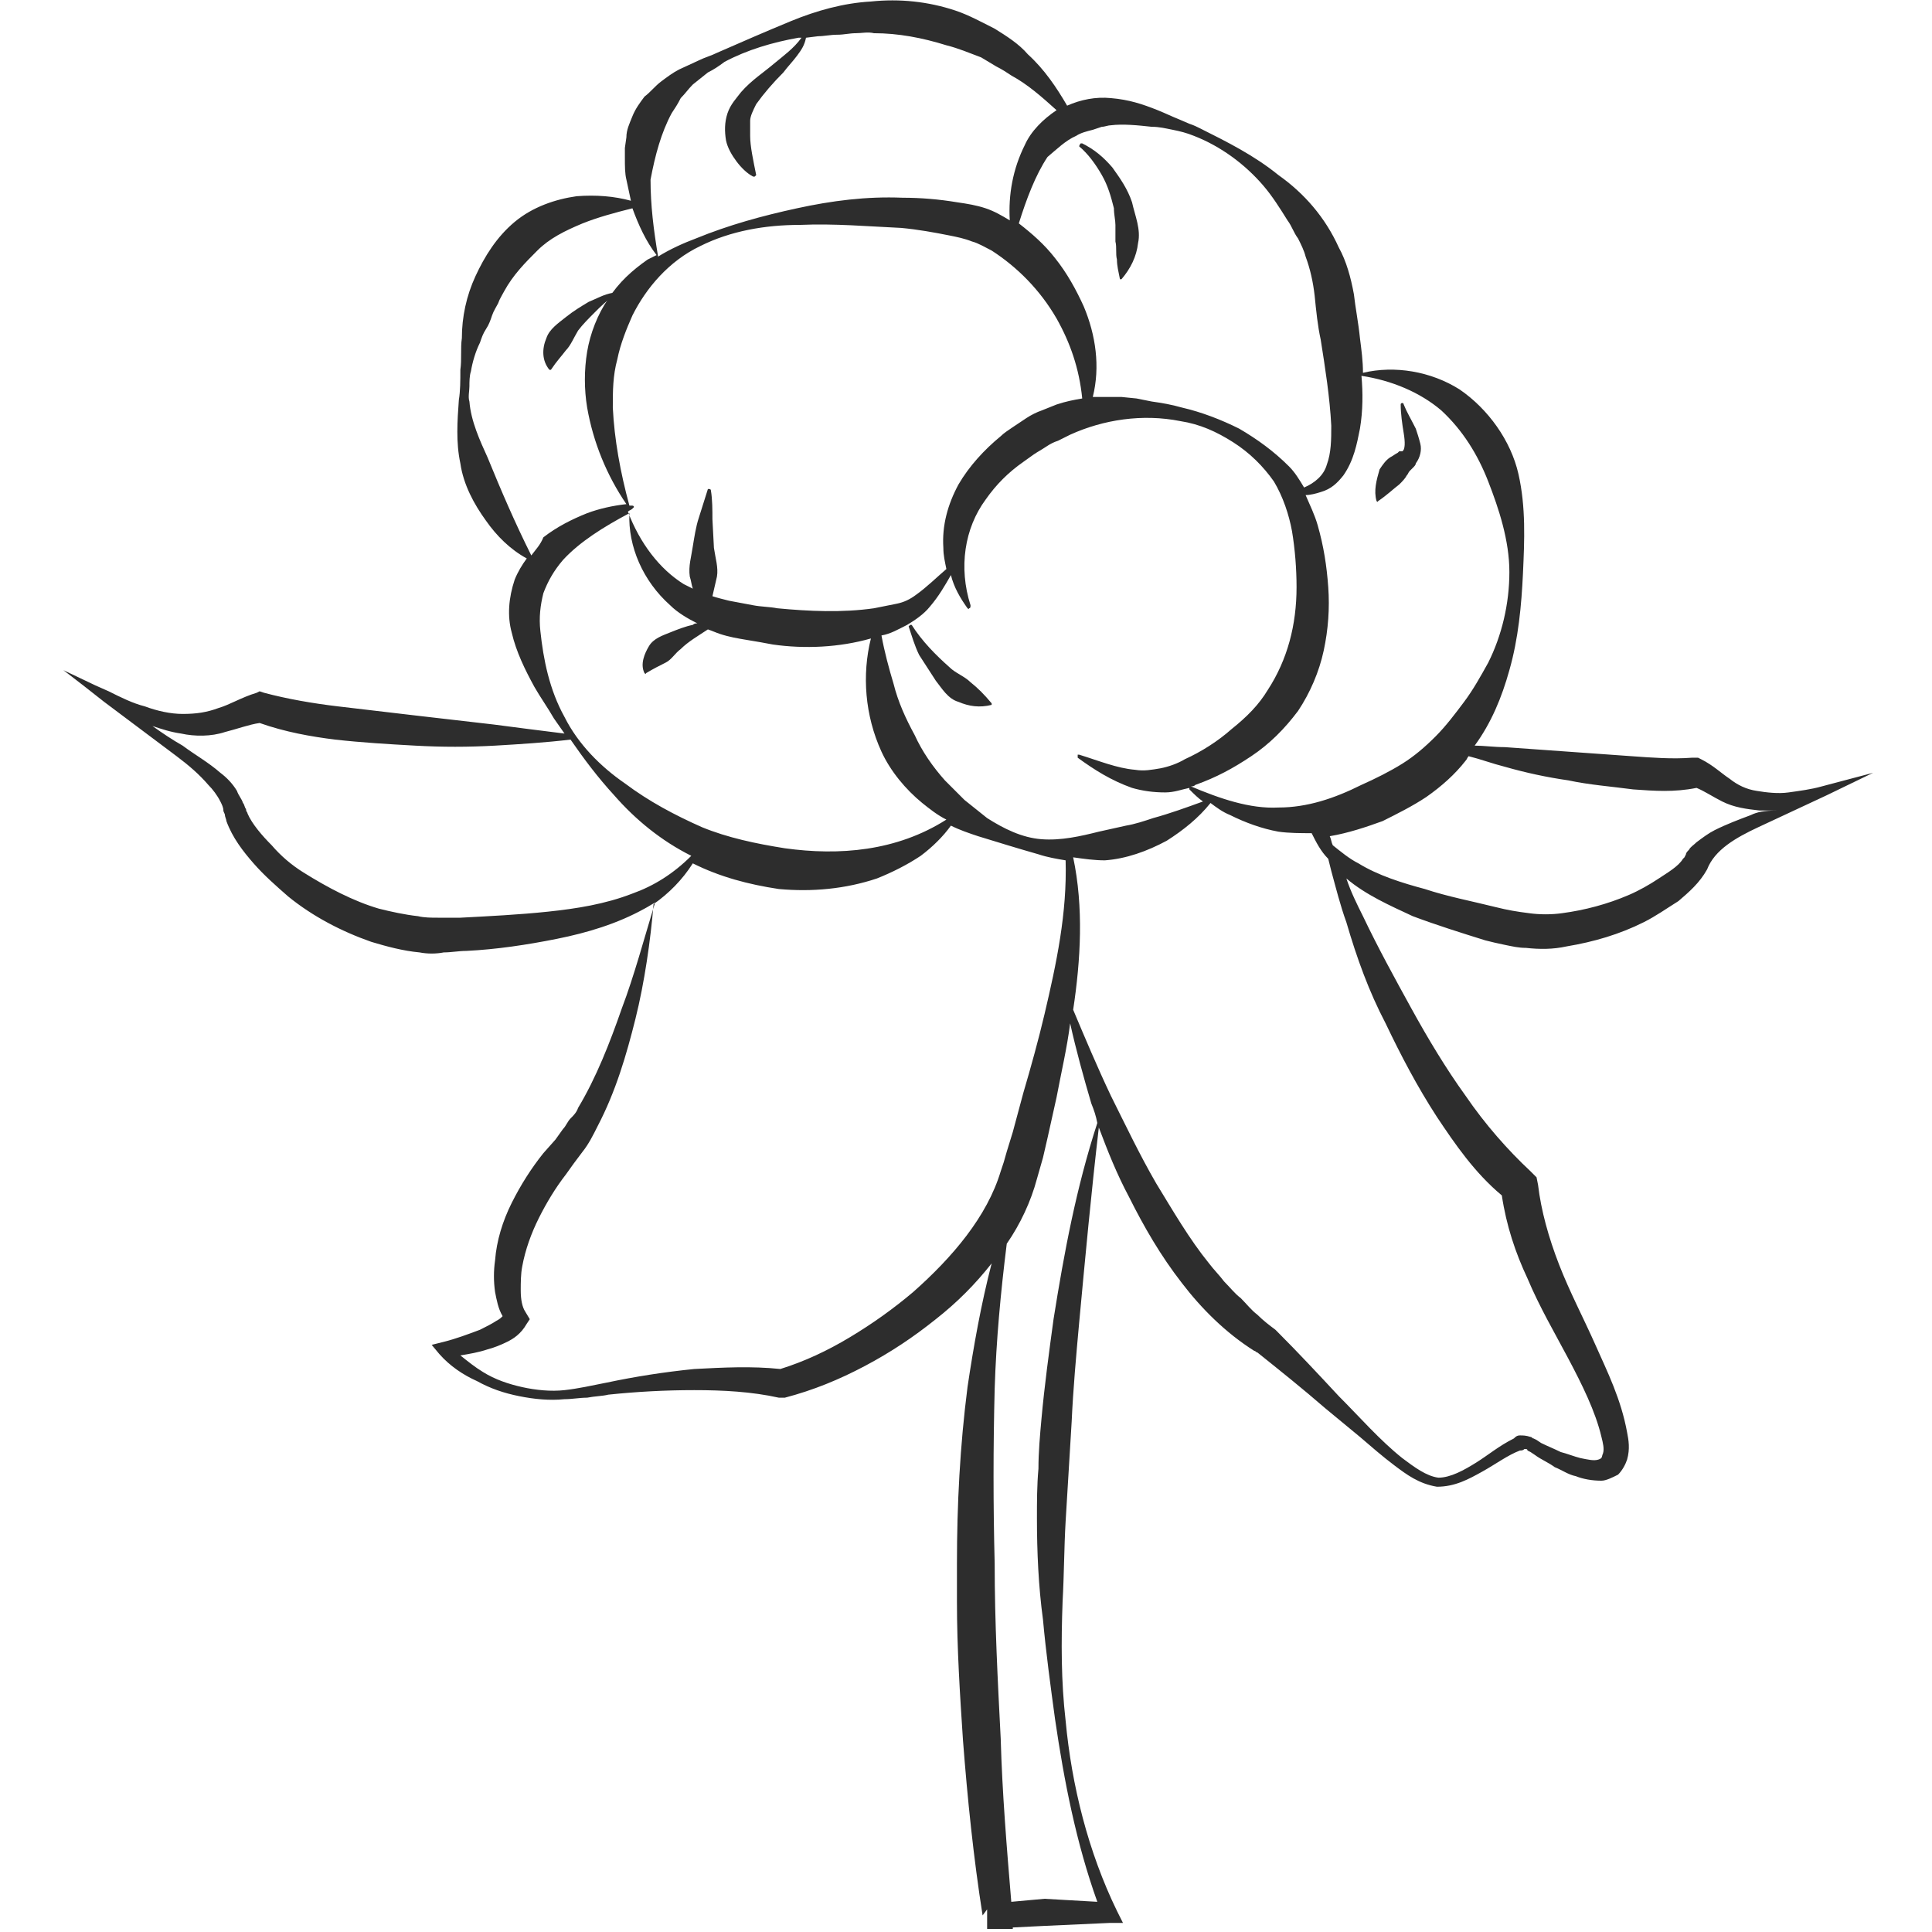 <?xml version="1.0" encoding="utf-8"?>
<!-- Generator: Adobe Illustrator 24.1.2, SVG Export Plug-In . SVG Version: 6.00 Build 0)  -->
<svg version="1.1" id="Layer_1" xmlns="http://www.w3.org/2000/svg" xmlns:xlink="http://www.w3.org/1999/xlink" x="0px" y="0px"
	 viewBox="0 0 128 128" style="enable-background:new 0 0 128 128;" xml:space="preserve">
<style type="text/css">
	.st0{fill:#2D2D2D;}
</style>
<g>
	<path class="st0" d="M91.2,33.2c0,0,0.1,0.1,0.1,0l0,0c0.6-0.4,1-0.8,1.4-1.1c0.2-0.2,0.4-0.4,0.5-0.6c0.1-0.1,0.1-0.2,0.2-0.3
		l0.1-0.1l0.1-0.1c0.1-0.1,0.2-0.2,0.2-0.3c0.3-0.4,0.4-0.9,0.3-1.3c-0.1-0.4-0.2-0.7-0.3-1c-0.3-0.6-0.6-1.1-0.8-1.6l0,0
		c0,0,0-0.1-0.1-0.1c0,0-0.1,0-0.1,0.1c0,0.6,0.1,1.3,0.2,1.9c0.1,0.6,0.1,1.1-0.1,1.2c0,0-0.1,0-0.1,0l-0.1,0l-0.1,0.1
		c-0.2,0.1-0.3,0.2-0.5,0.3c-0.3,0.2-0.5,0.5-0.7,0.8C91.2,31.8,91,32.5,91.2,33.2C91.1,33.2,91.2,33.2,91.2,33.2z"/>
	<path class="st0" d="M62,45.1c0.4,0.5,0.8,1.2,1.5,1.4c0.7,0.3,1.4,0.4,2.2,0.2c0,0,0,0,0,0c0,0,0-0.1,0-0.1l0,0
		c-0.5-0.6-0.9-1-1.4-1.4c-0.4-0.4-1-0.6-1.4-1c-0.9-0.8-1.8-1.7-2.5-2.8c0,0-0.1,0-0.1,0c0,0-0.1,0.1-0.1,0.1
		c0.2,0.6,0.4,1.3,0.7,1.9C61.3,44,61.6,44.5,62,45.1z"/>
	<path class="st0" d="M71.5,9.7c0.6,0.5,1.1,1.2,1.5,1.9c0.4,0.7,0.6,1.4,0.8,2.2c0,0.4,0.1,0.8,0.1,1.1c0,0.4,0,0.7,0,1.1
		c0.1,0.4,0,0.8,0.1,1.2c0,0.4,0.1,0.8,0.2,1.3l0,0c0,0,0,0,0,0c0,0,0.1,0,0.1,0c0.6-0.7,1-1.5,1.1-2.4c0.2-0.9-0.2-1.8-0.4-2.7
		c-0.3-0.9-0.8-1.6-1.3-2.3c-0.6-0.7-1.2-1.2-2-1.6c0,0-0.1,0-0.1,0C71.5,9.6,71.5,9.7,71.5,9.7L71.5,9.7z"/>
	<path class="st0" d="M36.4,24.5c0,0,0.1,0,0.1,0l0,0c0.4-0.6,0.7-0.9,1-1.3c0.3-0.3,0.5-0.8,0.8-1.3c0.3-0.4,0.7-0.8,1.1-1.2
		c0.4-0.4,0.8-0.8,1.3-1.1c0,0,0-0.1,0-0.1c0,0-0.1-0.1-0.1-0.1c-0.6,0.1-1.1,0.4-1.6,0.6c-0.5,0.3-1,0.6-1.5,1
		c-0.5,0.4-1.1,0.8-1.3,1.4C35.9,23.1,35.9,23.9,36.4,24.5C36.4,24.5,36.4,24.5,36.4,24.5z"/>
	<path class="st0" d="M120.7,52.1c-0.7,0.2-1.5,0.3-2.2,0.4c-0.7,0.1-1.5,0-2.1-0.1c-0.7-0.1-1.3-0.4-1.8-0.8
		c-0.6-0.4-1.1-0.9-1.9-1.3l-0.2-0.1l-0.4,0c-1.3,0.1-2.6,0-4-0.1c-1.4-0.1-2.8-0.2-4.2-0.3c-1.4-0.1-2.8-0.2-4.2-0.3
		c-0.7,0-1.4-0.1-2-0.1c1.1-1.5,1.8-3.2,2.3-5c0.6-2.1,0.8-4.3,0.9-6.4c0.1-2.2,0.2-4.4-0.3-6.6c-0.5-2.2-2-4.3-3.9-5.6
		c-1.9-1.2-4.3-1.6-6.4-1.1c0-0.8-0.1-1.5-0.2-2.3c-0.1-1-0.3-2-0.4-2.9c-0.2-1.1-0.5-2.2-1-3.1c-0.9-2-2.3-3.6-4-4.8
		c-1.6-1.3-3.4-2.2-5.2-3.1c-0.2-0.1-0.4-0.2-0.7-0.3l-0.7-0.3c-0.5-0.2-0.9-0.4-1.4-0.6c-1-0.4-1.9-0.7-3.1-0.8
		c-1-0.1-2,0.1-2.9,0.5c-0.7-1.2-1.5-2.4-2.6-3.4c-0.6-0.7-1.4-1.2-2.2-1.7c-0.8-0.4-1.7-0.9-2.6-1.2c-1.8-0.6-3.7-0.8-5.6-0.6
		c-1.8,0.1-3.6,0.6-5.3,1.3c-1.7,0.7-3.3,1.4-4.9,2.1c-0.4,0.2-0.8,0.3-1.2,0.5l-1.3,0.6c-0.4,0.2-0.8,0.5-1.2,0.8
		c-0.4,0.3-0.7,0.7-1.1,1c-0.3,0.4-0.6,0.8-0.8,1.3c-0.2,0.5-0.4,0.9-0.4,1.4l-0.1,0.7l0,0.7c0,0.5,0,1,0.1,1.4
		c0.1,0.5,0.2,0.9,0.3,1.4c-1.1-0.3-2.3-0.4-3.6-0.3c-1.4,0.2-2.9,0.7-4.1,1.7c-1.2,1-2,2.3-2.6,3.6c-0.6,1.3-0.9,2.7-0.9,4.1
		c-0.1,0.7,0,1.4-0.1,2.1c0,0.7,0,1.4-0.1,2c-0.1,1.4-0.2,2.8,0.1,4.2c0.2,1.4,0.9,2.7,1.7,3.8c0.7,1,1.6,1.9,2.7,2.5
		c-0.3,0.4-0.6,0.9-0.8,1.4c-0.4,1.2-0.5,2.4-0.2,3.5c0.3,1.3,0.9,2.5,1.5,3.6c0.4,0.7,0.9,1.4,1.3,2.1c0.2,0.3,0.5,0.7,0.7,1
		c-1.6-0.2-3.2-0.4-4.7-0.6l-5.2-0.6c-1.7-0.2-3.4-0.4-5.1-0.6c-1.7-0.2-3.4-0.5-4.9-0.9l-0.3-0.1l-0.2,0.1c-1,0.3-1.8,0.8-2.5,1
		c-0.8,0.3-1.5,0.4-2.4,0.4c-0.8,0-1.7-0.2-2.5-0.5c-0.8-0.2-1.6-0.6-2.4-1l-0.9-0.4l-2.1-1l1.3,1l1.4,1.1c1.6,1.2,3.2,2.4,4.8,3.6
		c0.8,0.6,1.5,1.2,2.1,1.9c0.3,0.3,0.6,0.7,0.8,1.1c0.1,0.2,0.2,0.4,0.2,0.6c0,0.1,0.1,0.2,0.1,0.3c0,0.1,0.1,0.3,0.1,0.4
		c0.4,1.1,1.1,2,1.8,2.8c0.7,0.8,1.5,1.5,2.3,2.2c1.6,1.3,3.5,2.3,5.5,3c1,0.3,2.1,0.6,3.2,0.7c0.5,0.1,1.1,0.1,1.6,0
		c0.5,0,1-0.1,1.5-0.1c2-0.1,4-0.4,6-0.8c2-0.4,4-1,5.8-2c0.2-0.1,0.5-0.3,0.7-0.4c-0.7,2.3-1.4,4.9-2.2,7c-0.8,2.3-1.7,4.6-2.9,6.6
		c-0.1,0.3-0.3,0.5-0.5,0.7c-0.2,0.2-0.3,0.5-0.5,0.7l-0.5,0.7L36,76.4c-0.8,1-1.5,2.1-2.1,3.3c-0.6,1.2-1,2.5-1.1,3.8
		c-0.1,0.7-0.1,1.4,0,2.1c0.1,0.5,0.2,1.1,0.5,1.6c-0.1,0.1-0.2,0.2-0.4,0.3c-0.3,0.2-0.7,0.4-1.1,0.6c-0.8,0.3-1.6,0.6-2.4,0.8
		l-0.8,0.2l0.5,0.6c0.7,0.8,1.6,1.4,2.5,1.8c0.9,0.5,1.8,0.8,2.8,1c1,0.2,2,0.3,3,0.2c0.5,0,1-0.1,1.5-0.1c0.5-0.1,1-0.1,1.4-0.2
		c1.9-0.2,3.8-0.3,5.7-0.3c1.9,0,3.8,0.1,5.6,0.5l0.2,0l0.2,0c1.9-0.5,3.6-1.2,5.3-2.1c1.7-0.9,3.2-1.9,4.7-3.1
		c1.4-1.1,2.6-2.3,3.7-3.7c-0.7,2.7-1.2,5.5-1.6,8.2c-0.5,3.9-0.7,7.8-0.7,11.7c0,0.8,0,1.6,0,2.5c0,3.1,0.2,6.2,0.4,9.2
		c0.3,3.9,0.7,7.8,1.3,11.6l0.3-0.4c0,0.1,0,0.2,0,0.3c0,0.3,0,0.6,0,1l0,0l0,0c0,0.3,0,0.2,0,0l0,0l0.1,0l0.5,0l1.1,0l0-0.1l2-0.1
		l4.4-0.2l0.9,0l-0.4-0.8c-1.9-3.9-3-8.3-3.4-12.6c-0.3-2.6-0.3-5.2-0.2-7.9c0.1-1.8,0.1-3.6,0.2-5.3l0.4-6.6
		c0.1-2.2,0.3-4.4,0.5-6.6c0.4-4.3,0.8-8.6,1.3-12.9c0.6,1.6,1.2,3.1,2,4.6c1,2,2.1,3.9,3.5,5.7c1.3,1.7,2.9,3.3,4.8,4.5
		c0.1,0,0.1,0.1,0.2,0.1c1.5,1.2,3,2.4,4.5,3.7l2.3,1.9c0.7,0.6,1.5,1.3,2.3,1.9c0.8,0.6,1.6,1.2,2.8,1.4c1.2,0,2.1-0.5,3-1
		c0.9-0.5,1.7-1.1,2.5-1.4c0.1,0,0.2,0,0.3-0.1c0,0,0.1,0,0.1,0c0,0,0.1,0,0.1,0.1l0.2,0.1l0.3,0.2c0.4,0.3,0.9,0.5,1.3,0.8
		c0.5,0.2,0.9,0.5,1.4,0.6c0.5,0.2,1.1,0.3,1.7,0.3c0.3,0,0.7-0.2,1.1-0.4c0.3-0.3,0.5-0.7,0.6-1c0.2-0.7,0.1-1.3,0-1.8
		c-0.4-2.2-1.3-4-2.1-5.8c-0.8-1.8-1.7-3.5-2.4-5.3c-0.7-1.8-1.2-3.6-1.4-5.3l-0.1-0.5l-0.4-0.4c-1.5-1.4-3-3.1-4.3-5
		c-1.3-1.8-2.5-3.8-3.6-5.8c-1.1-2-2.2-4-3.2-6.1c-0.4-0.8-0.8-1.6-1.1-2.5c1.3,1.1,2.9,1.8,4.4,2.5c1.6,0.6,3.2,1.1,4.8,1.6
		c0.4,0.1,0.8,0.2,1.3,0.3c0.5,0.1,0.9,0.2,1.4,0.2c0.9,0.1,1.8,0.1,2.7-0.1c1.8-0.3,3.5-0.8,5.1-1.6c0.8-0.4,1.5-0.9,2.3-1.4
		c0.7-0.6,1.4-1.2,1.9-2.1c0.5-1.3,1.9-2.1,3.4-2.8c1.5-0.7,3-1.4,4.5-2.1l3.1-1.5L120.7,52.1z M89,31.5c0.7-1,0.9-2.1,1.1-3.1
		c0.2-1.2,0.2-2.4,0.1-3.5c2,0.3,3.9,1.1,5.3,2.3c1.4,1.3,2.4,2.9,3.1,4.7c0.7,1.8,1.4,3.9,1.4,6c0,2.1-0.5,4.2-1.4,6
		c-0.5,0.9-1,1.8-1.6,2.6c-0.6,0.8-1.2,1.6-1.9,2.3c-0.7,0.7-1.4,1.3-2.2,1.8c-0.8,0.5-1.8,1-2.7,1.4c-1.8,0.9-3.6,1.5-5.5,1.5
		c-1.9,0.1-3.9-0.6-5.8-1.4c0.1,0,0.2,0,0.3-0.1c1.4-0.5,2.5-1.1,3.7-1.9c1.2-0.8,2.2-1.8,3.1-3c0.8-1.2,1.4-2.6,1.7-4
		c0.3-1.4,0.4-2.8,0.3-4.2c-0.1-1.4-0.3-2.7-0.7-4.1c-0.2-0.7-0.5-1.3-0.8-2c0.3,0,0.7-0.1,1-0.2C88.2,32.4,88.6,32,89,31.5z
		 M47.3,36.3l-0.1-1.9c0-0.6,0-1.3-0.1-1.9c0,0,0-0.1-0.1-0.1c0,0-0.1,0-0.1,0c-0.2,0.6-0.4,1.3-0.6,1.9c-0.2,0.6-0.3,1.3-0.4,1.9
		c-0.1,0.7-0.3,1.3-0.2,2c0.1,0.3,0.1,0.5,0.2,0.8c-0.2-0.1-0.4-0.2-0.6-0.3c-1.6-1-2.9-2.7-3.7-4.8c0.1-0.1,0.2-0.1,0.3-0.2l0,0
		c0,0,0.1-0.1,0.1-0.1c0-0.1-0.1-0.1-0.1-0.1c-0.1,0-0.1,0-0.2,0c-0.6-2.2-1-4.4-1.1-6.5c0-1.1,0-2.1,0.3-3.2c0.2-1,0.6-2,1-2.9
		c0.9-1.8,2.4-3.6,4.5-4.6c2-1,4.3-1.4,6.6-1.4c2.3-0.1,4.5,0.1,6.7,0.2c1.1,0.1,2.2,0.3,3.2,0.5c0.5,0.1,1,0.2,1.5,0.4
		c0.4,0.1,0.9,0.4,1.3,0.6c1.7,1.1,3.2,2.6,4.3,4.5c0.9,1.6,1.5,3.3,1.7,5.3c-0.6,0.1-1.1,0.2-1.7,0.4l-0.5,0.2l-0.5,0.2
		c-0.3,0.1-0.7,0.3-1,0.5l-0.9,0.6c-0.3,0.2-0.6,0.4-0.8,0.6c-1.1,0.9-2.1,2-2.8,3.2c-0.7,1.3-1.1,2.7-1,4.2c0,0.5,0.1,0.9,0.2,1.4
		c-0.7,0.6-1.3,1.2-2,1.7c-0.4,0.3-0.8,0.5-1.3,0.6c-0.5,0.1-1,0.2-1.5,0.3c-2.1,0.3-4.3,0.2-6.4,0c-0.5-0.1-1.1-0.1-1.6-0.2
		c-0.5-0.1-1.1-0.2-1.6-0.3c-0.4-0.1-0.8-0.2-1.1-0.3c0.1-0.4,0.2-0.9,0.3-1.3C47.6,37.6,47.4,37,47.3,36.3z M60.1,41.4
		c0.5-0.3,1.1-0.7,1.5-1.2c0.6-0.7,1-1.4,1.4-2.1c0.2,0.8,0.6,1.5,1.1,2.2c0,0,0.1,0.1,0.1,0c0.1,0,0.1-0.1,0.1-0.2
		c-0.8-2.5-0.4-5.1,1-7c0.7-1,1.5-1.8,2.5-2.5l0.7-0.5c0.3-0.2,0.5-0.3,0.8-0.5c0.3-0.2,0.5-0.3,0.8-0.4l0.4-0.2l0.4-0.2
		c2.2-1,4.8-1.4,7.3-0.9c1.3,0.2,2.4,0.7,3.5,1.4c1.1,0.7,2,1.6,2.7,2.6c0.6,1,1,2.2,1.2,3.3c0.2,1.2,0.3,2.5,0.3,3.7
		c0,2.5-0.6,4.8-1.9,6.8c-0.6,1-1.4,1.8-2.4,2.6c-0.9,0.8-2,1.5-3.1,2c-0.5,0.3-1.1,0.5-1.6,0.6c-0.6,0.1-1.1,0.2-1.7,0.1
		c-1.2-0.1-2.4-0.6-3.7-1c0,0-0.1,0-0.1,0c0,0.1,0,0.1,0,0.2c1.1,0.8,2.2,1.5,3.6,2c0.7,0.2,1.4,0.3,2.2,0.3c0.6,0,1.1-0.2,1.6-0.3
		c0,0,0,0.1,0,0.1c0.3,0.3,0.6,0.6,0.9,0.8c-1.1,0.4-2.2,0.8-3.3,1.1c-0.6,0.2-1.2,0.4-1.8,0.5l-1.8,0.4c-1.2,0.3-2.5,0.6-3.8,0.5
		c-1.3-0.1-2.5-0.7-3.6-1.4c-0.5-0.4-1-0.8-1.5-1.2c-0.4-0.4-0.9-0.9-1.3-1.3c-0.8-0.9-1.5-1.9-2-3c-0.6-1.1-1.1-2.2-1.4-3.4
		c-0.3-1-0.6-2.1-0.8-3.2C59,42,59.5,41.7,60.1,41.4z M71.3,9c0.3-0.2,0.7-0.3,1.1-0.4L73,8.4c0.2,0,0.4-0.1,0.6-0.1
		c0.8-0.1,1.8,0,2.7,0.1c0.5,0,0.9,0.1,1.4,0.2c0.5,0.1,0.9,0.2,1.4,0.4c1.8,0.7,3.4,1.9,4.6,3.3c0.6,0.7,1.1,1.5,1.6,2.3
		c0.3,0.4,0.4,0.8,0.7,1.2c0.2,0.4,0.4,0.8,0.5,1.2c0.3,0.8,0.5,1.7,0.6,2.6c0.1,1,0.2,2,0.4,2.9c0.3,1.9,0.6,3.8,0.7,5.7
		c0,0.9,0,1.8-0.3,2.6c-0.2,0.7-0.8,1.2-1.5,1.5c-0.3-0.5-0.6-1-1-1.4c-1-1-2.1-1.8-3.3-2.5c-1.2-0.6-2.5-1.1-3.8-1.4
		c-0.7-0.2-1.3-0.3-2-0.4l-1-0.2l-1-0.1c-0.6,0-1.3,0-1.9,0c0.5-2,0.2-4.1-0.6-6c-0.5-1.1-1.1-2.2-1.9-3.2c-0.7-0.9-1.5-1.6-2.4-2.3
		c0.5-1.6,1.1-3.2,1.9-4.4C70,9.9,70.6,9.3,71.3,9z M44.5,7.5c0.2-0.3,0.4-0.6,0.6-1c0.3-0.3,0.5-0.6,0.8-0.9l1-0.8
		c0.4-0.2,0.7-0.4,1.1-0.7c1.5-0.8,3.2-1.3,4.9-1.6l0.2,0c-0.5,0.7-1.2,1.2-1.8,1.7c-0.7,0.6-1.5,1.1-2.2,1.9
		c-0.3,0.4-0.7,0.8-0.9,1.4c-0.2,0.6-0.2,1.2-0.1,1.8c0.1,0.5,0.4,1,0.7,1.4c0.3,0.4,0.7,0.8,1.1,1c0,0,0,0,0.1,0
		c0,0,0.1-0.1,0.1-0.1l0,0c-0.2-1-0.4-1.9-0.4-2.6c0-0.4,0-0.7,0-1c0-0.3,0.2-0.7,0.4-1.1c0.5-0.7,1.1-1.4,1.8-2.1
		c0.3-0.4,0.6-0.7,0.9-1.1c0.3-0.4,0.5-0.7,0.6-1.2l0.8-0.1c0.4,0,0.8-0.1,1.3-0.1c0.4,0,0.8-0.1,1.2-0.1c0.4,0,0.8-0.1,1.2,0
		c1.6,0,3.2,0.3,4.8,0.8c0.8,0.2,1.5,0.5,2.3,0.8L66,4.4C66.4,4.6,66.7,4.8,67,5c1.1,0.6,2,1.4,3,2.3c-0.9,0.6-1.7,1.4-2.1,2.3
		c-0.8,1.6-1.1,3.3-1,5c-0.5-0.3-1-0.6-1.6-0.8c-0.6-0.2-1.2-0.3-1.9-0.4c-1.2-0.2-2.4-0.3-3.6-0.3c-2.4-0.1-4.7,0.2-7,0.7
		c-2.3,0.5-4.5,1.1-6.7,2c-0.8,0.3-1.7,0.7-2.5,1.2c0,0,0,0,0,0l0,0c-0.3-1.8-0.5-3.4-0.5-5.1C43.4,10.3,43.8,8.8,44.5,7.5z
		 M35.2,36.8c-1.1-2.2-2-4.3-2.9-6.5c-0.5-1.1-1.1-2.4-1.2-3.7c-0.1-0.3,0-0.7,0-1c0-0.3,0-0.7,0.1-1c0.1-0.6,0.3-1.3,0.6-1.9
		c0.1-0.3,0.2-0.6,0.4-0.9c0.2-0.3,0.3-0.6,0.4-0.9c0.1-0.3,0.3-0.6,0.4-0.8c0.1-0.3,0.3-0.6,0.4-0.8c0.6-1.1,1.4-1.9,2.2-2.7
		c0.8-0.8,1.8-1.3,3-1.8c1-0.4,2.1-0.7,3.3-1c0.4,1.1,0.9,2.2,1.6,3.1c0,0,0,0,0,0c-0.2,0.1-0.4,0.2-0.6,0.3c-1,0.7-1.9,1.5-2.6,2.6
		c-0.7,1-1.2,2.3-1.4,3.5c-0.2,1.2-0.2,2.5,0,3.7c0.4,2.3,1.3,4.5,2.6,6.4c-0.9,0.1-1.8,0.3-2.6,0.6c-1,0.4-2,0.9-2.9,1.6
		C35.8,36.1,35.5,36.4,35.2,36.8z M37.4,47.5c-1-1.8-1.4-3.8-1.6-5.7c-0.1-0.9,0-1.7,0.2-2.5c0.3-0.8,0.7-1.5,1.3-2.2
		c1.1-1.2,2.7-2.2,4.4-3.1c-0.1,2.2,0.9,4.5,2.7,6.1c0.5,0.5,1.2,0.9,1.8,1.2c-0.1,0-0.2,0-0.3,0.1c-0.5,0.1-1,0.3-1.5,0.5
		c-0.5,0.2-1.1,0.4-1.4,0.9c-0.3,0.5-0.6,1.2-0.3,1.8c0,0,0,0,0,0c0,0,0.1,0.1,0.1,0l0,0c0.5-0.3,0.9-0.5,1.3-0.7
		c0.4-0.2,0.6-0.6,1-0.9c0.5-0.5,1.2-0.9,1.8-1.3c0.3,0.1,0.5,0.2,0.8,0.3c0.6,0.2,1.2,0.3,1.8,0.4c0.6,0.1,1.2,0.2,1.7,0.3
		c2.1,0.3,4.4,0.2,6.5-0.4c-0.6,2.4-0.4,5.1,0.7,7.5c0.6,1.3,1.6,2.5,2.7,3.4c0.5,0.4,1,0.8,1.6,1.1c-3.3,2.1-7.1,2.4-10.7,1.9
		c-1.9-0.3-3.8-0.7-5.5-1.4c-1.8-0.8-3.5-1.7-5.1-2.9C39.8,50.8,38.3,49.3,37.4,47.5z M41.9,59.2c-1.8,0.7-3.7,1-5.6,1.2
		c-1.9,0.2-3.9,0.3-5.8,0.4c-0.5,0-1,0-1.5,0c-0.4,0-0.9,0-1.3-0.1c-0.9-0.1-1.8-0.3-2.6-0.5c-1.7-0.5-3.4-1.4-5-2.4
		c-0.8-0.5-1.5-1.1-2.1-1.8c-0.6-0.6-1.3-1.4-1.6-2.1c0-0.1-0.1-0.1-0.1-0.3c-0.1-0.1-0.1-0.3-0.2-0.4c-0.1-0.3-0.3-0.5-0.4-0.8
		c-0.3-0.5-0.7-0.9-1.1-1.2c-0.8-0.7-1.7-1.2-2.5-1.8c-0.7-0.4-1.3-0.8-2-1.3c0.6,0.2,1.2,0.4,1.9,0.5c0.9,0.2,2,0.2,2.9-0.1
		c0.8-0.2,1.6-0.5,2.3-0.6c1.7,0.6,3.4,0.9,5,1.1c1.8,0.2,3.5,0.3,5.3,0.4c1.8,0.1,3.5,0.1,5.3,0c1.7-0.1,3.3-0.2,5-0.4
		c0.9,1.3,1.8,2.5,2.9,3.7c1.4,1.6,3.1,3,5.1,4C44.6,57.9,43.3,58.7,41.9,59.2z M60.5,85.6c-1.3,1.1-2.7,2.1-4.2,3
		c-1.5,0.9-3,1.6-4.6,2.1c-1.9-0.2-3.8-0.1-5.7,0c-2,0.2-3.9,0.5-5.8,0.9c-1,0.2-1.9,0.4-2.8,0.5c-0.9,0.1-1.9,0-2.8-0.2
		c-0.9-0.2-1.8-0.5-2.6-1c-0.5-0.3-1-0.7-1.5-1.1c0.6-0.1,1.2-0.2,1.8-0.4c0.4-0.1,0.9-0.3,1.3-0.5c0.4-0.2,0.9-0.5,1.3-1.2l0.2-0.3
		l-0.3-0.5c-0.2-0.3-0.3-0.8-0.3-1.4c0-0.5,0-1.1,0.1-1.6c0.2-1.1,0.6-2.2,1.1-3.2c0.5-1,1.1-2,1.8-2.9l0.5-0.7l0.6-0.8
		c0.4-0.5,0.7-1.1,1-1.7c1.2-2.3,1.9-4.7,2.5-7.1c0.6-2.4,1-5.2,1.2-7.6c1-0.7,1.9-1.6,2.6-2.7c1.8,0.9,3.7,1.4,5.7,1.7
		c2.2,0.2,4.4,0,6.5-0.7c1-0.4,2-0.9,2.9-1.5c0.8-0.6,1.5-1.3,2-2c0.6,0.3,1.2,0.5,1.8,0.7c1.3,0.4,2.6,0.8,4,1.2
		c0.6,0.2,1.2,0.3,1.8,0.4c0.1,3.5-0.6,6.8-1.4,10.2c-0.4,1.7-0.9,3.5-1.4,5.2l-0.7,2.6l-0.4,1.3l-0.2,0.7l-0.2,0.6
		C65.4,80.6,63.1,83.3,60.5,85.6z M72.7,74.4c-1.4,4.3-2.2,8.6-2.9,13c-0.3,2.2-0.6,4.4-0.8,6.6c-0.1,1.1-0.2,2.2-0.2,3.3
		c-0.1,1.1-0.1,2.2-0.1,3.3c0,2.2,0.1,4.5,0.4,6.7c0.2,2.2,0.5,4.4,0.8,6.6c0.6,4.1,1.4,8.2,2.8,12.1l-3.5-0.2L67,126
		c-0.3-3.6-0.6-7.2-0.7-10.8c-0.2-3.9-0.4-7.7-0.4-11.6c-0.1-3.9-0.1-7.7,0-11.6c0.1-3.2,0.4-6.4,0.8-9.6c0.9-1.3,1.6-2.8,2-4.3
		l0.2-0.7l0.2-0.7l0.3-1.3l0.6-2.7c0.3-1.6,0.7-3.3,0.9-4.9c0.4,1.8,0.9,3.6,1.4,5.3C72.5,73.6,72.6,73.9,72.7,74.4
		C72.7,74.3,72.7,74.4,72.7,74.4z M91.8,67.8c1,2.1,2.1,4.2,3.4,6.2c1.2,1.8,2.5,3.7,4.3,5.2c0.3,2,0.9,3.8,1.7,5.5
		c0.8,1.9,1.8,3.6,2.7,5.3c0.9,1.7,1.8,3.5,2.2,5.2c0.1,0.4,0.2,0.8,0.1,1.1c-0.1,0.2,0,0.3-0.3,0.4c-0.3,0.1-0.7,0-1.2-0.1
		c-0.4-0.1-0.9-0.3-1.3-0.4c-0.4-0.2-0.9-0.4-1.3-0.6l-0.3-0.2l-0.2-0.1c-0.1,0-0.1-0.1-0.2-0.1c-0.3-0.1-0.5-0.1-0.7-0.1
		c-0.2,0-0.3,0.1-0.4,0.2c-1,0.5-1.7,1.1-2.5,1.6c-0.8,0.5-1.7,1-2.5,1c-0.8-0.1-1.6-0.7-2.4-1.3c-1.5-1.2-2.8-2.7-4.2-4.1
		c-1.3-1.4-2.7-2.9-4.1-4.3l-0.1-0.1c-0.4-0.3-0.8-0.6-1.2-1c-0.4-0.3-0.7-0.7-1.1-1.1c-0.4-0.3-0.7-0.7-1.1-1.1
		c-0.3-0.4-0.7-0.8-1-1.2c-1.3-1.6-2.4-3.5-3.5-5.3c-1.1-1.9-2-3.8-3-5.8c-0.9-1.9-1.7-3.8-2.5-5.7c0.5-3.3,0.7-6.8,0-10.1
		c0.7,0.1,1.4,0.2,2.1,0.2c1.4-0.1,2.8-0.6,4.1-1.3c1.1-0.7,2.1-1.5,2.9-2.5c0.4,0.3,0.8,0.6,1.3,0.8c1,0.5,2.1,0.9,3.2,1.1
		c0.7,0.1,1.5,0.1,2.2,0.1c0.3,0.6,0.6,1.2,1.1,1.7l0.2,0.8c0.3,1.1,0.6,2.3,1,3.4C89.9,63.5,90.7,65.7,91.8,67.8z M116,54
		c-0.8,0.3-1.6,0.6-2.4,1c-0.4,0.2-0.8,0.5-1.2,0.8c-0.2,0.2-0.4,0.3-0.5,0.5c-0.1,0.1-0.2,0.2-0.2,0.3l-0.1,0.2l-0.1,0.1
		c-0.3,0.5-1,0.9-1.6,1.3c-0.6,0.4-1.3,0.8-2,1.1c-1.4,0.6-2.9,1-4.4,1.2c-0.7,0.1-1.5,0.1-2.2,0c-0.8-0.1-1.4-0.2-2.2-0.4
		c-1.6-0.4-3.2-0.7-4.7-1.2c-1.5-0.4-3.1-0.9-4.4-1.7c-0.6-0.3-1.2-0.8-1.7-1.2c-0.1-0.2-0.1-0.4-0.2-0.6c1.2-0.2,2.4-0.6,3.5-1
		c1-0.5,2-1,2.9-1.6c1-0.7,1.9-1.5,2.6-2.4c0.1-0.1,0.1-0.2,0.2-0.3c0.8,0.2,1.6,0.5,2.4,0.7c1.4,0.4,2.8,0.7,4.2,0.9
		c1.4,0.3,2.8,0.4,4.3,0.6c1.4,0.1,2.7,0.2,4.2-0.1c0.5,0.2,1.1,0.6,1.7,0.9c0.8,0.4,1.6,0.5,2.5,0.6c0.4,0,0.7,0,1.1,0
		C116.9,53.7,116.4,53.8,116,54z"/>
</g>
</svg>
